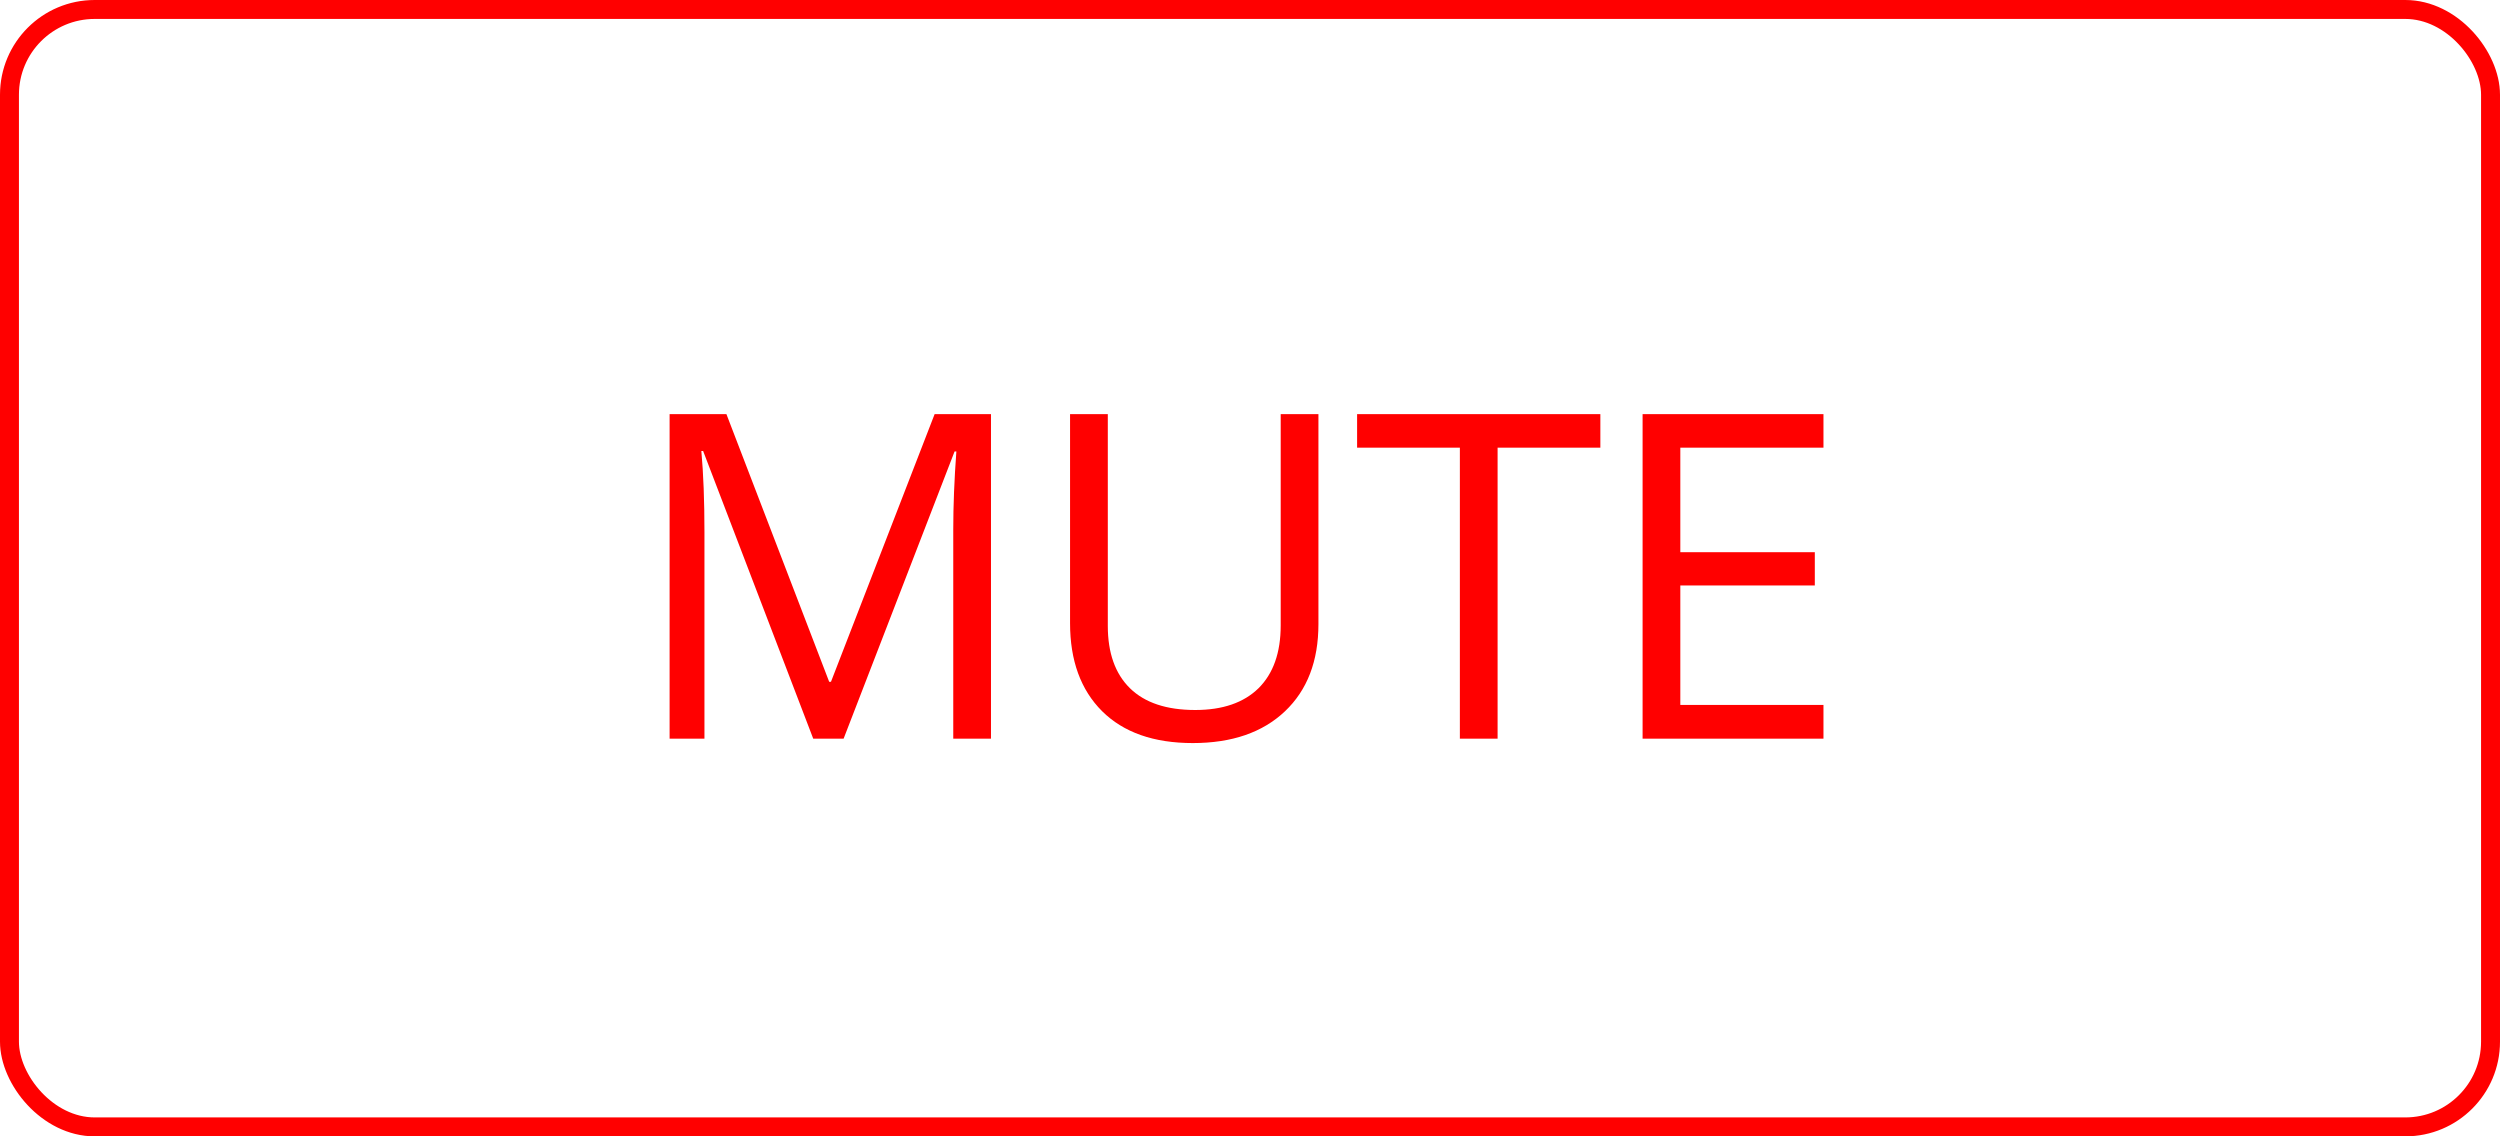 <svg width="132" height="60" viewBox="0 0 132 60" fill="none" xmlns="http://www.w3.org/2000/svg">
<path d="M42.938 39L37.125 23.812H37.031C37.141 25.016 37.195 26.445 37.195 28.102V39H35.355V21.867H38.355L43.781 36H43.875L49.348 21.867H52.324V39H50.332V27.961C50.332 26.695 50.387 25.32 50.496 23.836H50.402L44.543 39H42.938ZM69.613 21.867V32.953C69.613 34.906 69.023 36.441 67.843 37.559C66.663 38.676 65.042 39.234 62.98 39.234C60.917 39.234 59.32 38.672 58.187 37.547C57.062 36.422 56.499 34.875 56.499 32.906V21.867H58.492V33.047C58.492 34.477 58.882 35.574 59.663 36.34C60.445 37.105 61.593 37.488 63.109 37.488C64.554 37.488 65.667 37.105 66.449 36.34C67.23 35.566 67.621 34.461 67.621 33.023V21.867H69.613ZM79.073 39H77.081V23.637H71.655V21.867H84.499V23.637H79.073V39ZM96.279 39H86.729V21.867H96.279V23.637H88.721V29.156H95.822V30.914H88.721V37.219H96.279V39Z" fill="red"/>
<rect x="0.5" y="0.5" width="131" height="59" rx="4.5" stroke="red"/>
</svg>
